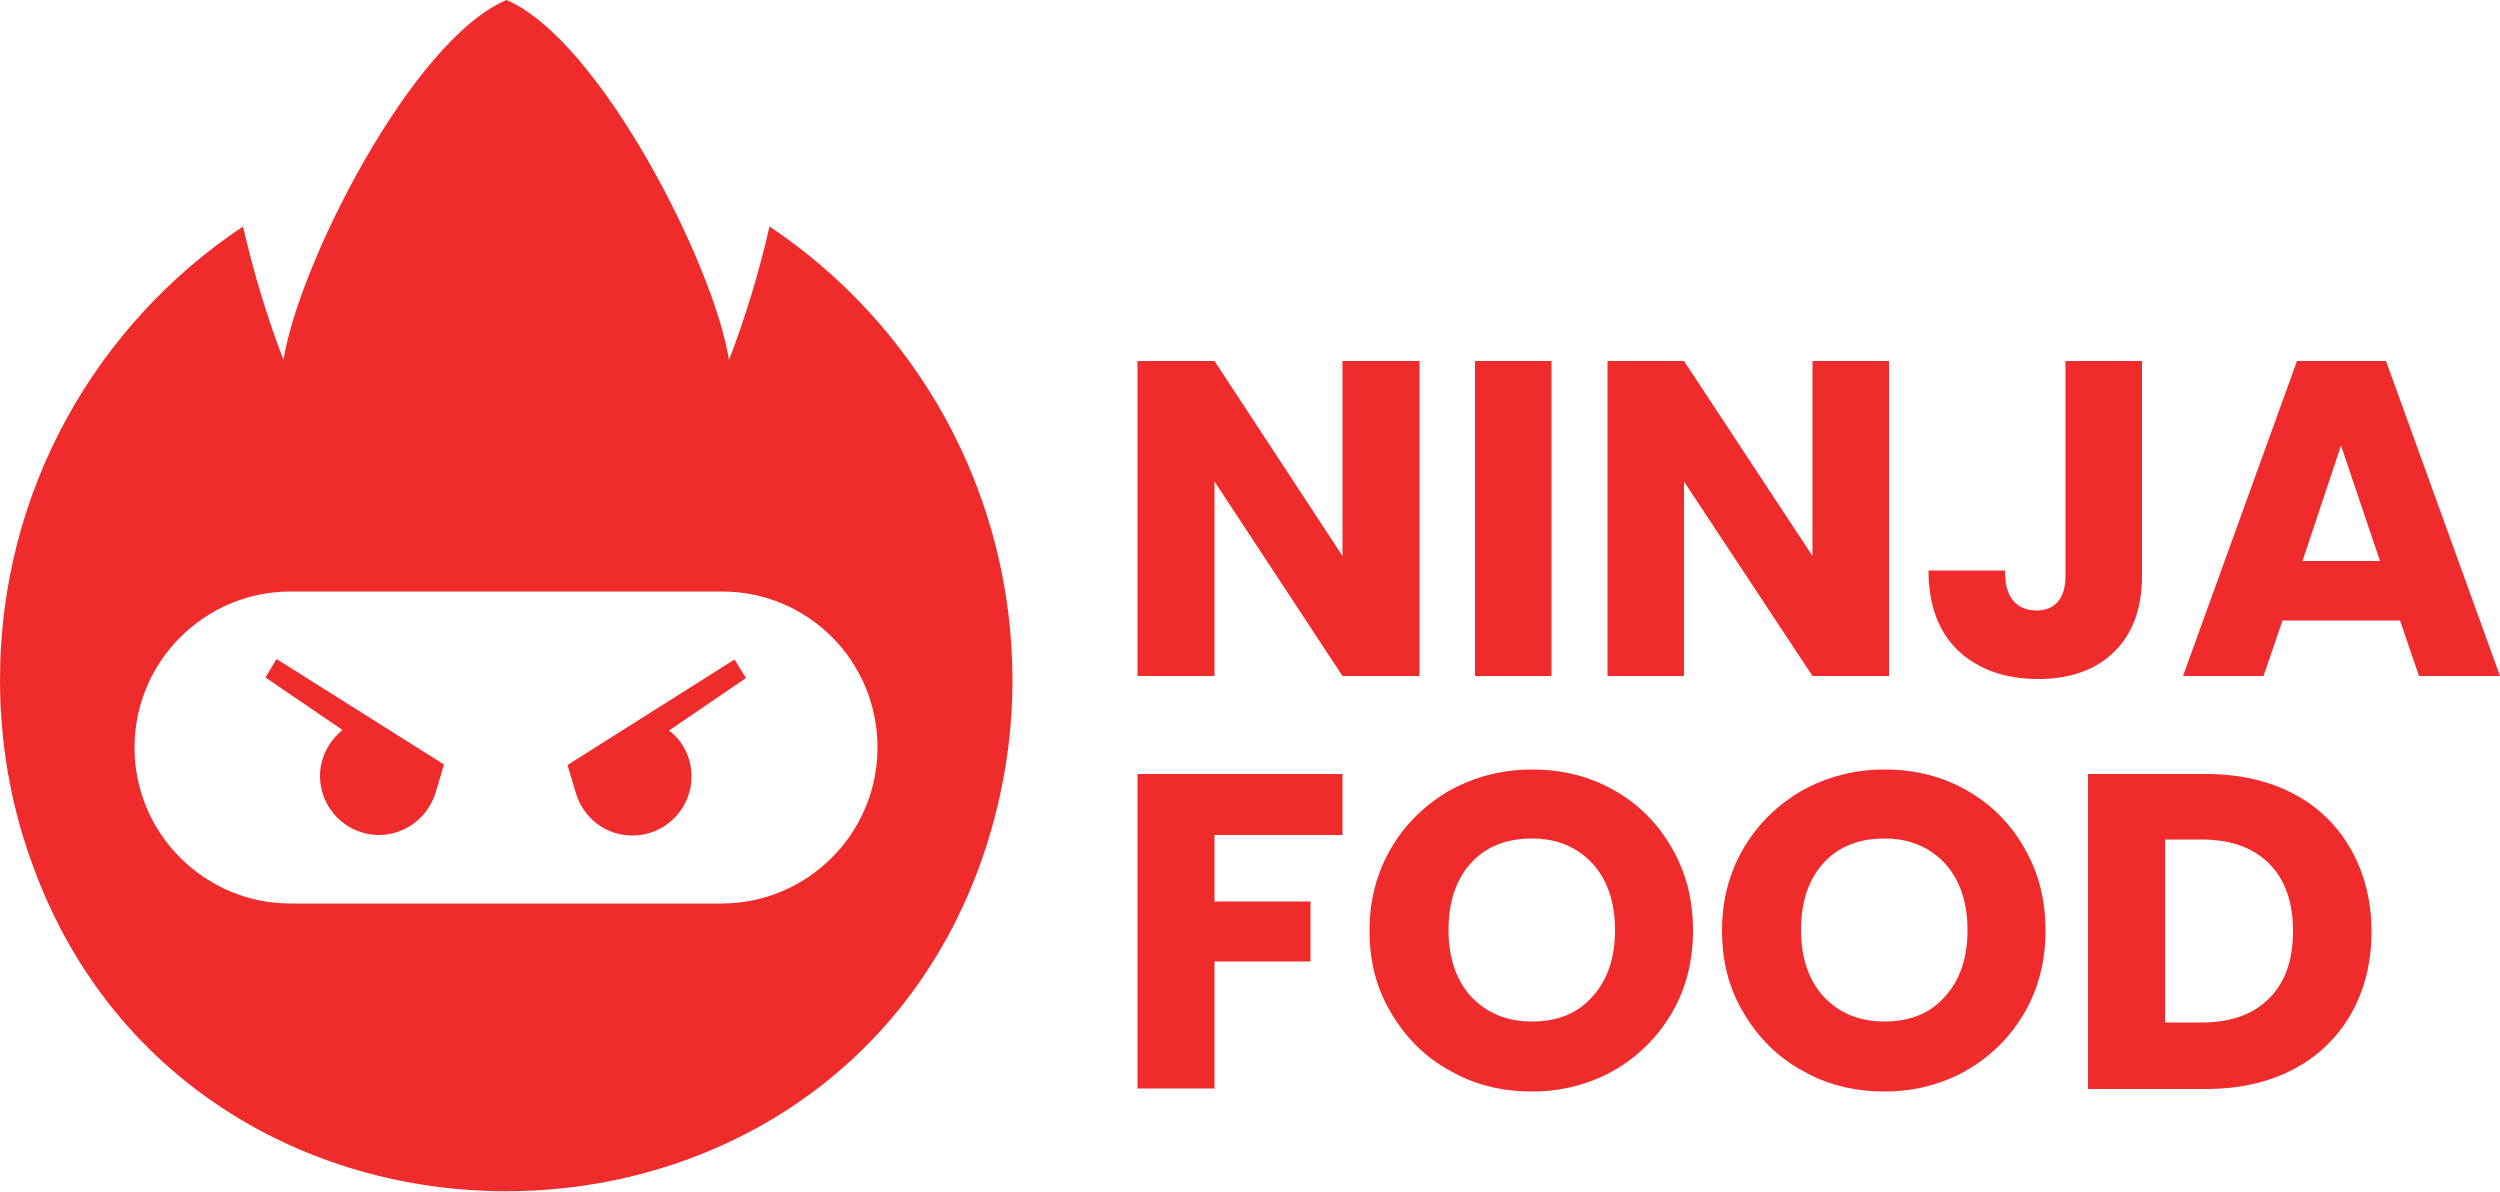 <?xml version="1.0" encoding="utf-8"?>
<!-- Generator: Adobe Illustrator 28.0.0, SVG Export Plug-In . SVG Version: 6.00 Build 0)  -->
<svg version="1.1" id="Capa_1" xmlns="http://www.w3.org/2000/svg" xmlns:xlink="http://www.w3.org/1999/xlink" x="0px" y="0px"
	 viewBox="0 0 500 238.3" style="enable-background:new 0 0 500 238.3;" xml:space="preserve">
<style type="text/css">
	.st0{fill:#EF2B2B;}
</style>
<g>
	<path class="st0" d="M153.9,45.3c-2.1,9.2-4.8,18.1-8.1,26.7c-3-19.1-25.9-64.1-44.5-72C82.5,7.9,59.7,52.8,56.7,72
		c-3.3-8.6-6-17.5-8.1-26.7C19.3,64.8,0,98.1,0,135.9c0,12.6,2.1,24.7,6.1,35.9c30.9,88.6,159.3,88.6,190.3,0
		c3.9-11.2,6.1-23.3,6.1-35.9C202.4,98.1,183.1,64.8,153.9,45.3z M175.5,149.5c0,17.2-14,31.2-31.2,31.2H58.1
		c-17.2,0-31.2-14-31.2-31.2v0c0-17.2,14-31.2,31.2-31.2h86.3C161.6,118.3,175.5,132.2,175.5,149.5L175.5,149.5z"/>
	<path class="st0" d="M53.1,135.5L68.5,146c-2.7,2.2-4.5,5.5-4.5,9.2c0,6.5,5.3,11.8,11.8,11.8c5.3,0,9.8-3.6,11.3-8.4l0,0l1.7-5.7
		l-33.5-21.1L53.1,135.5z"/>
	<path class="st0" d="M113.5,153l1.7,5.7l0,0c1.5,4.9,5.9,8.4,11.3,8.4c6.5,0,11.8-5.3,11.8-11.8c0-3.7-1.7-7.1-4.5-9.2l15.4-10.5
		l-2.3-3.7L113.5,153z"/>
	<polygon class="st0" points="283.9,72.2 268.5,72.2 268.5,111.2 242.9,72.2 227.5,72.2 227.5,135.2 242.9,135.2 242.9,96.3 
		268.5,135.2 283.9,135.2 	"/>
	<rect x="295" y="72.2" class="st0" width="15.3" height="63"/>
	<polygon class="st0" points="336.8,96.3 362.5,135.2 377.8,135.2 377.8,72.2 362.5,72.2 362.5,111.2 336.8,72.2 321.5,72.2 
		321.5,135.2 336.8,135.2 	"/>
	<path class="st0" d="M407.7,135.8c6.3,0,11.4-1.8,15.1-5.4c3.7-3.6,5.6-8.7,5.6-15.3V72.2h-15.3v42.9c0,2.3-0.5,4-1.5,5.2
		c-1,1.2-2.5,1.8-4.3,1.8c-2,0-3.6-0.7-4.7-2c-1.1-1.3-1.6-3.3-1.6-6h-15.3c0,6.9,2,12.3,6,16.1C395.7,133.9,401,135.8,407.7,135.8z
		"/>
	<path class="st0" d="M477.2,72.2h-17.8l-22.8,63h16.1l3.8-11.1H480l3.8,11.1H500L477.2,72.2z M460.5,112.2l7.7-23.1l7.8,23.1H460.5
		z"/>
	<polygon class="st0" points="227.5,217.7 242.9,217.7 242.9,192.3 262.1,192.3 262.1,180.3 242.9,180.3 242.9,167 268.5,167 
		268.5,154.8 227.5,154.8 	"/>
	<path class="st0" d="M322.7,158c-4.9-2.8-10.4-4.1-16.3-4.1c-5.9,0-11.3,1.4-16.3,4.1c-4.9,2.8-8.9,6.6-11.8,11.5
		c-2.9,4.9-4.4,10.4-4.4,16.6c0,6.2,1.4,11.7,4.4,16.6c2.9,4.9,6.8,8.8,11.8,11.5c4.9,2.8,10.4,4.1,16.3,4.1
		c5.9,0,11.3-1.4,16.2-4.1c4.9-2.8,8.8-6.6,11.7-11.5c2.9-4.9,4.3-10.5,4.3-16.6c0-6.2-1.4-11.7-4.3-16.6
		C331.5,164.6,327.6,160.7,322.7,158z M318.5,199.3c-3,3.4-7,5-12.1,5c-5.1,0-9.1-1.7-12.2-5c-3-3.3-4.5-7.8-4.5-13.3
		c0-5.6,1.5-10.1,4.5-13.4c3-3.3,7.1-4.9,12.2-4.9c5,0,9,1.7,12.1,5c3,3.3,4.5,7.8,4.5,13.3C323,191.6,321.5,196,318.5,199.3z"/>
	<path class="st0" d="M393.2,158c-4.9-2.8-10.4-4.1-16.3-4.1c-5.9,0-11.3,1.4-16.3,4.1c-4.9,2.8-8.9,6.6-11.8,11.5
		c-2.9,4.9-4.4,10.4-4.4,16.6c0,6.2,1.4,11.7,4.4,16.6c2.9,4.9,6.8,8.8,11.8,11.5c4.9,2.8,10.4,4.1,16.3,4.1
		c5.9,0,11.3-1.4,16.2-4.1c4.9-2.8,8.8-6.6,11.7-11.5c2.9-4.9,4.3-10.5,4.3-16.6c0-6.2-1.4-11.7-4.3-16.6
		C402,164.6,398.1,160.7,393.2,158z M389,199.3c-3,3.4-7,5-12.1,5c-5.1,0-9.1-1.7-12.2-5c-3-3.3-4.5-7.8-4.5-13.3
		c0-5.6,1.5-10.1,4.5-13.4c3-3.3,7.1-4.9,12.2-4.9c5,0,9,1.7,12.1,5c3,3.3,4.5,7.8,4.5,13.3C393.5,191.6,392,196,389,199.3z"/>
	<path class="st0" d="M458.6,158.7c-5-2.6-10.8-3.9-17.4-3.9h-23.6v63h23.6c6.6,0,12.4-1.3,17.4-3.9c5-2.6,8.8-6.3,11.6-11.1
		c2.7-4.8,4.1-10.3,4.1-16.4c0-6.2-1.4-11.7-4.1-16.5C467.4,165,463.6,161.3,458.6,158.7z M453.8,199.7c-3.2,3.2-7.7,4.8-13.5,4.8
		H433v-36.6h7.3c5.8,0,10.3,1.6,13.5,4.8c3.2,3.2,4.8,7.7,4.8,13.5C458.6,192.1,457,196.5,453.8,199.7z"/>
</g>
</svg>
